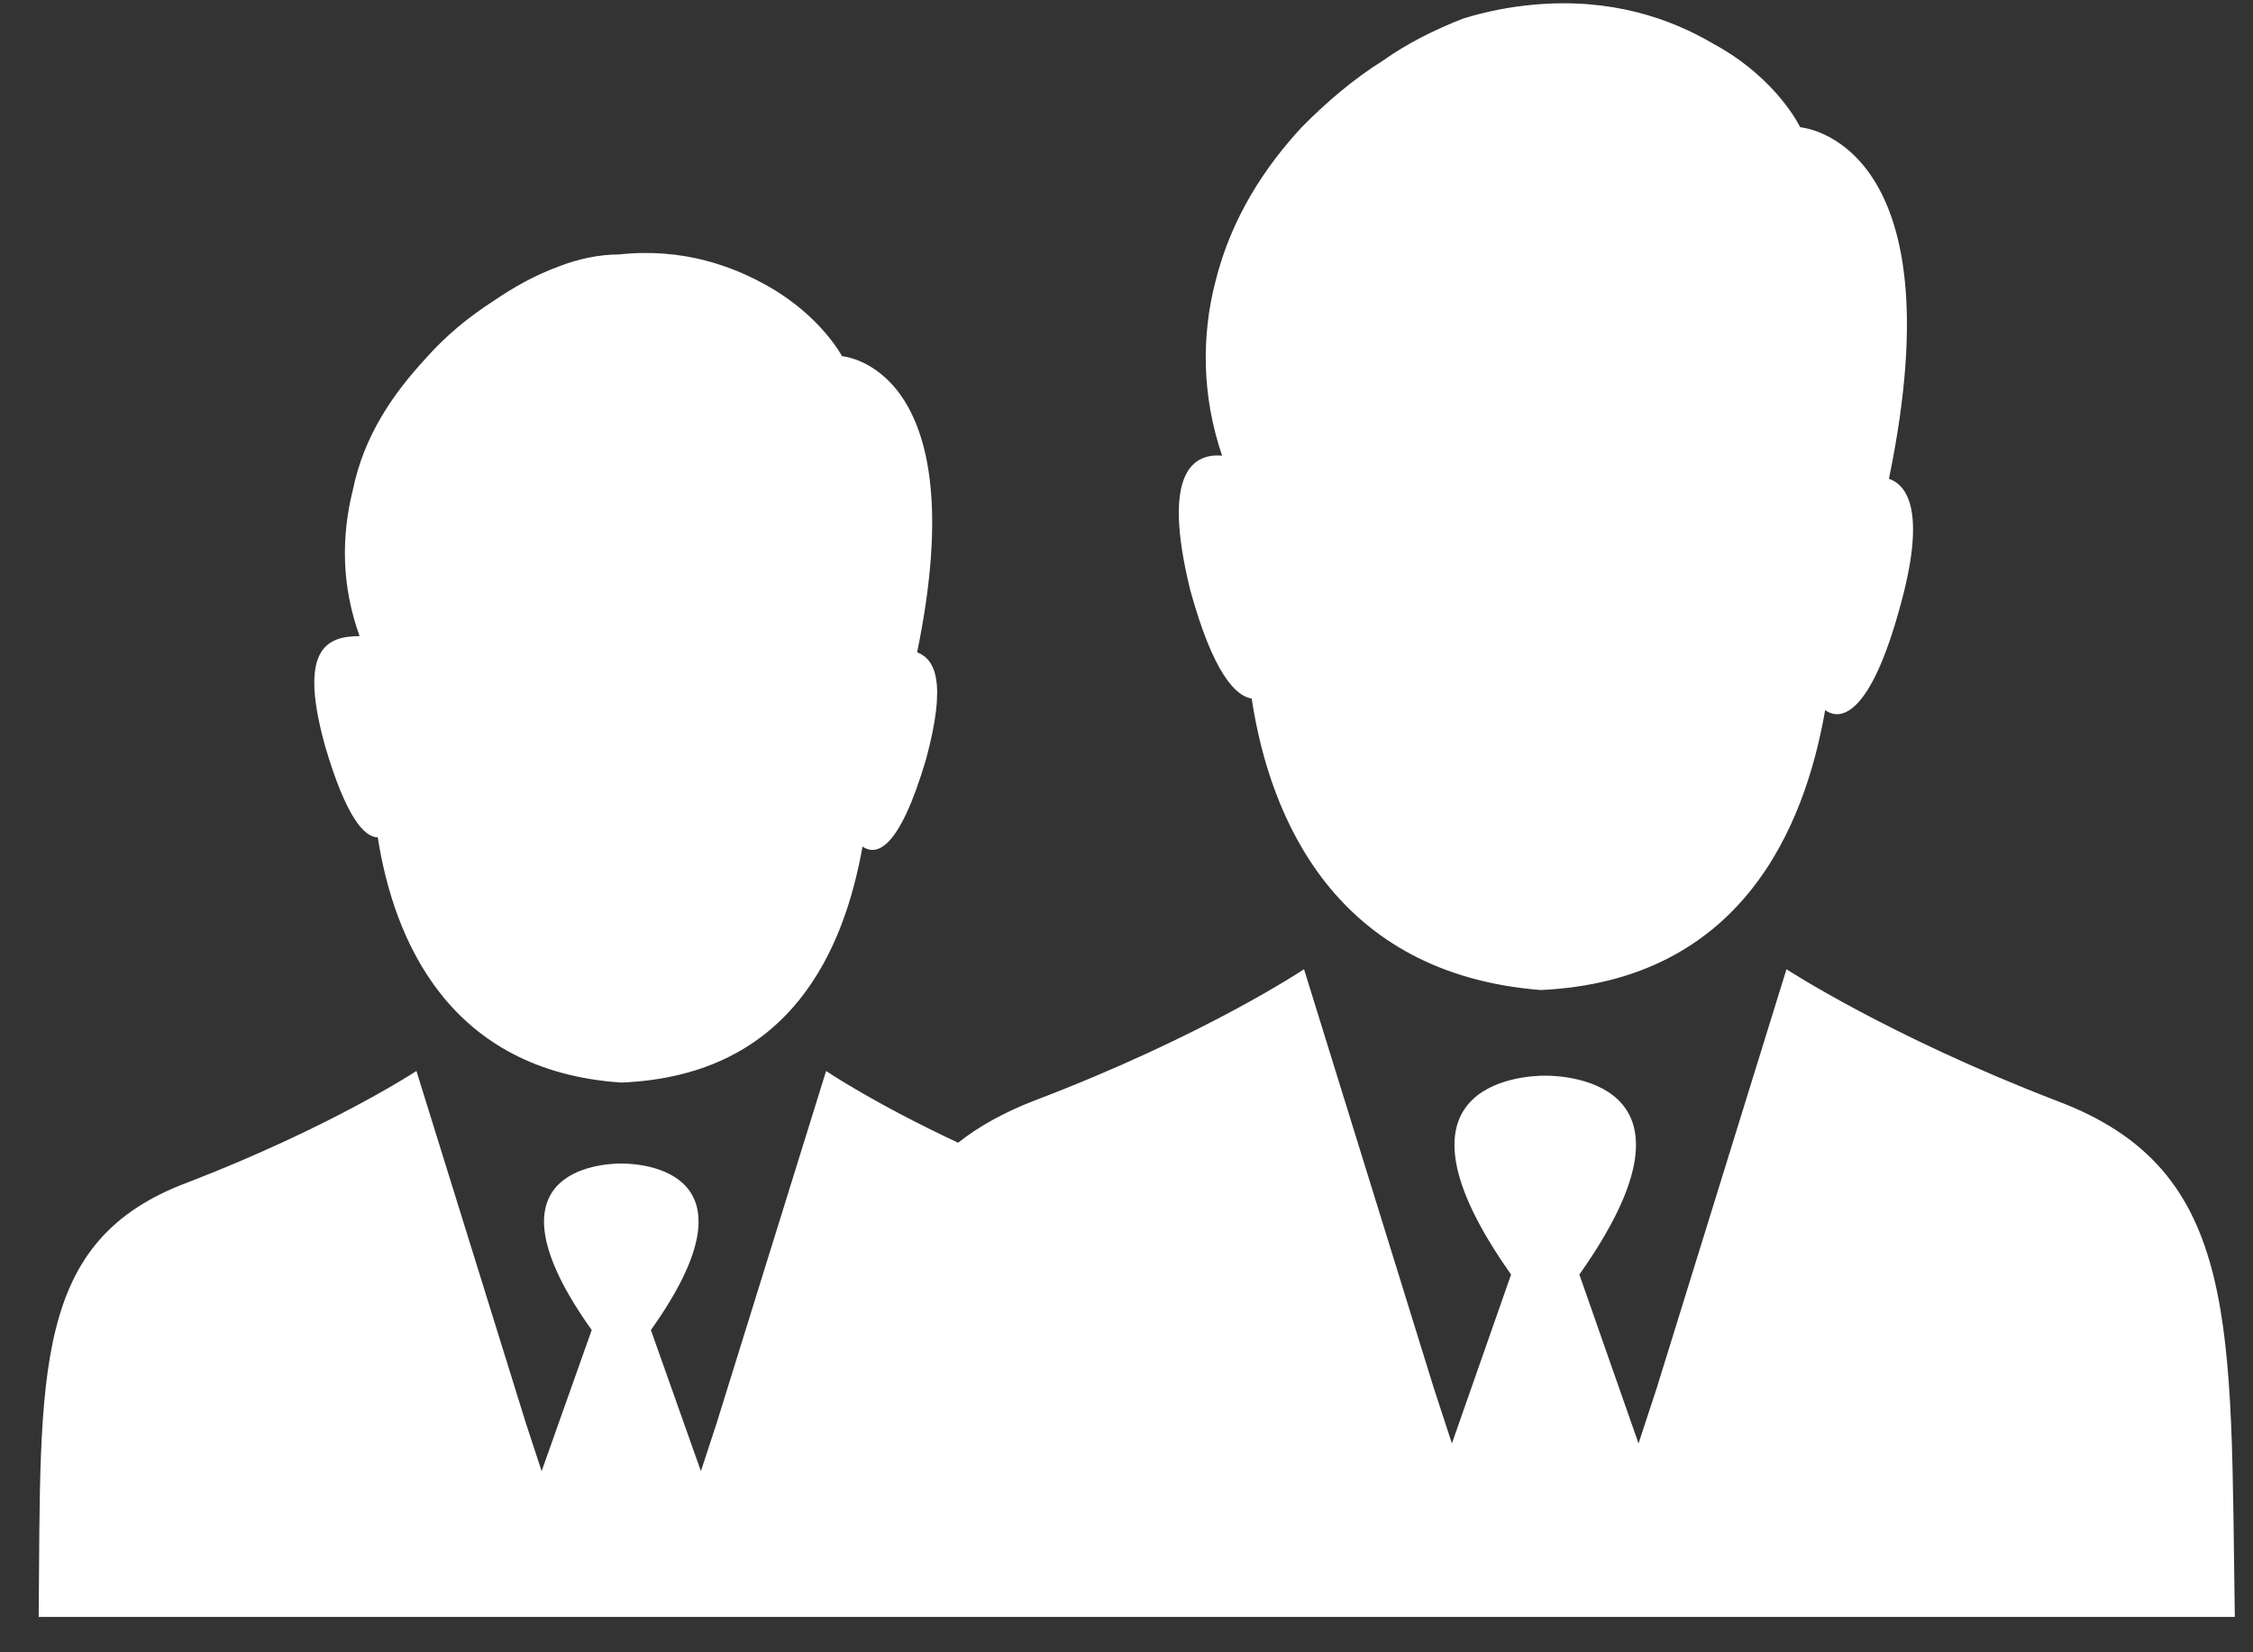 <?xml version="1.0" encoding="UTF-8" standalone="no"?>
<svg width="30px" height="22px" viewBox="0 0 30 22" version="1.1" xmlns="http://www.w3.org/2000/svg" xmlns:xlink="http://www.w3.org/1999/xlink" xmlns:sketch="http://www.bohemiancoding.com/sketch/ns">
    <rect x="0" y="0" width="30" height="22" fill="#333333" stroke="none"/>
    <!-- Generator: sketchtool 3.5.1 (25234) - http://www.bohemiancoding.com/sketch -->
    <title>icon_company_white</title>
    <desc>Created with sketchtool.</desc>
    <defs></defs>
    <g id="provider" stroke="none" stroke-width="1" fill="none" fill-rule="evenodd" sketch:type="MSPage">
        <g id="02_register" sketch:type="MSArtboardGroup" transform="translate(-820, -570)" fill="#FFFFFF">
            <g id="icon_company_white" sketch:type="MSLayerGroup" transform="translate(820, 570)">
                <g id="Group" sketch:type="MSShapeGroup">
                    <path d="M16.273,6.067 C16,5.267 16,4.466 16.182,3.757 C16.394,2.895 16.848,2.218 17.333,1.694 C17.667,1.355 18.03,1.047 18.424,0.801 C18.727,0.585 19.091,0.4 19.485,0.246 L19.485,0.246 C19.788,0.154 20.091,0.092 20.424,0.062 C21.455,-0.031 22.242,0.246 22.818,0.585 C23.667,1.047 23.97,1.694 23.97,1.694 C23.97,1.694 26.091,1.848 25.152,6.375 C25.424,6.468 25.636,6.868 25.303,8.069 C24.909,9.517 24.515,9.609 24.303,9.455 C24.03,11.026 23.182,13.059 20.515,13.182 C17.788,12.966 16.909,10.903 16.667,9.301 C16.455,9.271 16.152,8.963 15.848,7.854 C15.455,6.252 15.909,6.037 16.273,6.067 L16.273,6.067 Z M20.576,21.529 L29.758,21.529 C29.697,17.648 29.848,15.584 27.394,14.66 C25.152,13.798 23.788,12.905 23.788,12.905 L22.061,18.479 L21.818,19.219 L21.03,16.97 C22.818,14.445 20.909,14.322 20.576,14.322 L20.576,14.322 L20.576,14.322 L20.576,14.322 L20.576,14.322 L20.576,14.322 L20.576,14.322 C20.242,14.322 18.333,14.445 20.121,16.97 L19.333,19.219 L19.091,18.479 L17.364,12.905 C17.364,12.905 16.03,13.798 13.758,14.66 C13.364,14.814 13.03,14.999 12.758,15.215 C11.636,14.691 11,14.26 11,14.26 L9.545,18.941 L9.333,19.588 L8.667,17.709 C10.182,15.584 8.545,15.492 8.273,15.492 L8.273,15.492 L8.273,15.492 L8.273,15.492 L8.273,15.492 L8.273,15.492 L8.273,15.492 C8,15.492 6.364,15.584 7.879,17.709 L7.212,19.588 L7,18.941 L5.545,14.26 C5.545,14.26 4.424,14.999 2.515,15.738 C0.424,16.508 0.545,18.264 0.515,21.529 L8.242,21.529 L8.273,21.529 L11.364,21.529 L16,21.529 L20.576,21.529 L20.576,21.529 L20.576,21.529 Z M4.333,9.948 C4.606,10.872 4.848,11.149 5.03,11.149 C5.242,12.504 5.97,14.26 8.273,14.414 C10.545,14.322 11.242,12.628 11.485,11.272 C11.667,11.396 11.97,11.334 12.333,10.102 C12.606,9.086 12.455,8.778 12.212,8.685 C13,4.866 11.212,4.743 11.212,4.743 C11.212,4.743 10.939,4.219 10.242,3.819 C9.758,3.542 9.091,3.296 8.242,3.388 C7.97,3.388 7.697,3.45 7.455,3.542 L7.455,3.542 C7.121,3.665 6.848,3.819 6.576,4.004 C6.242,4.219 5.939,4.466 5.667,4.774 C5.242,5.236 4.848,5.79 4.697,6.529 C4.545,7.145 4.545,7.792 4.788,8.47 C4.333,8.47 3.97,8.655 4.333,9.948 L4.333,9.948 Z" id="Shape"></path>
                </g>
            </g>
        </g>
    </g>
</svg>
